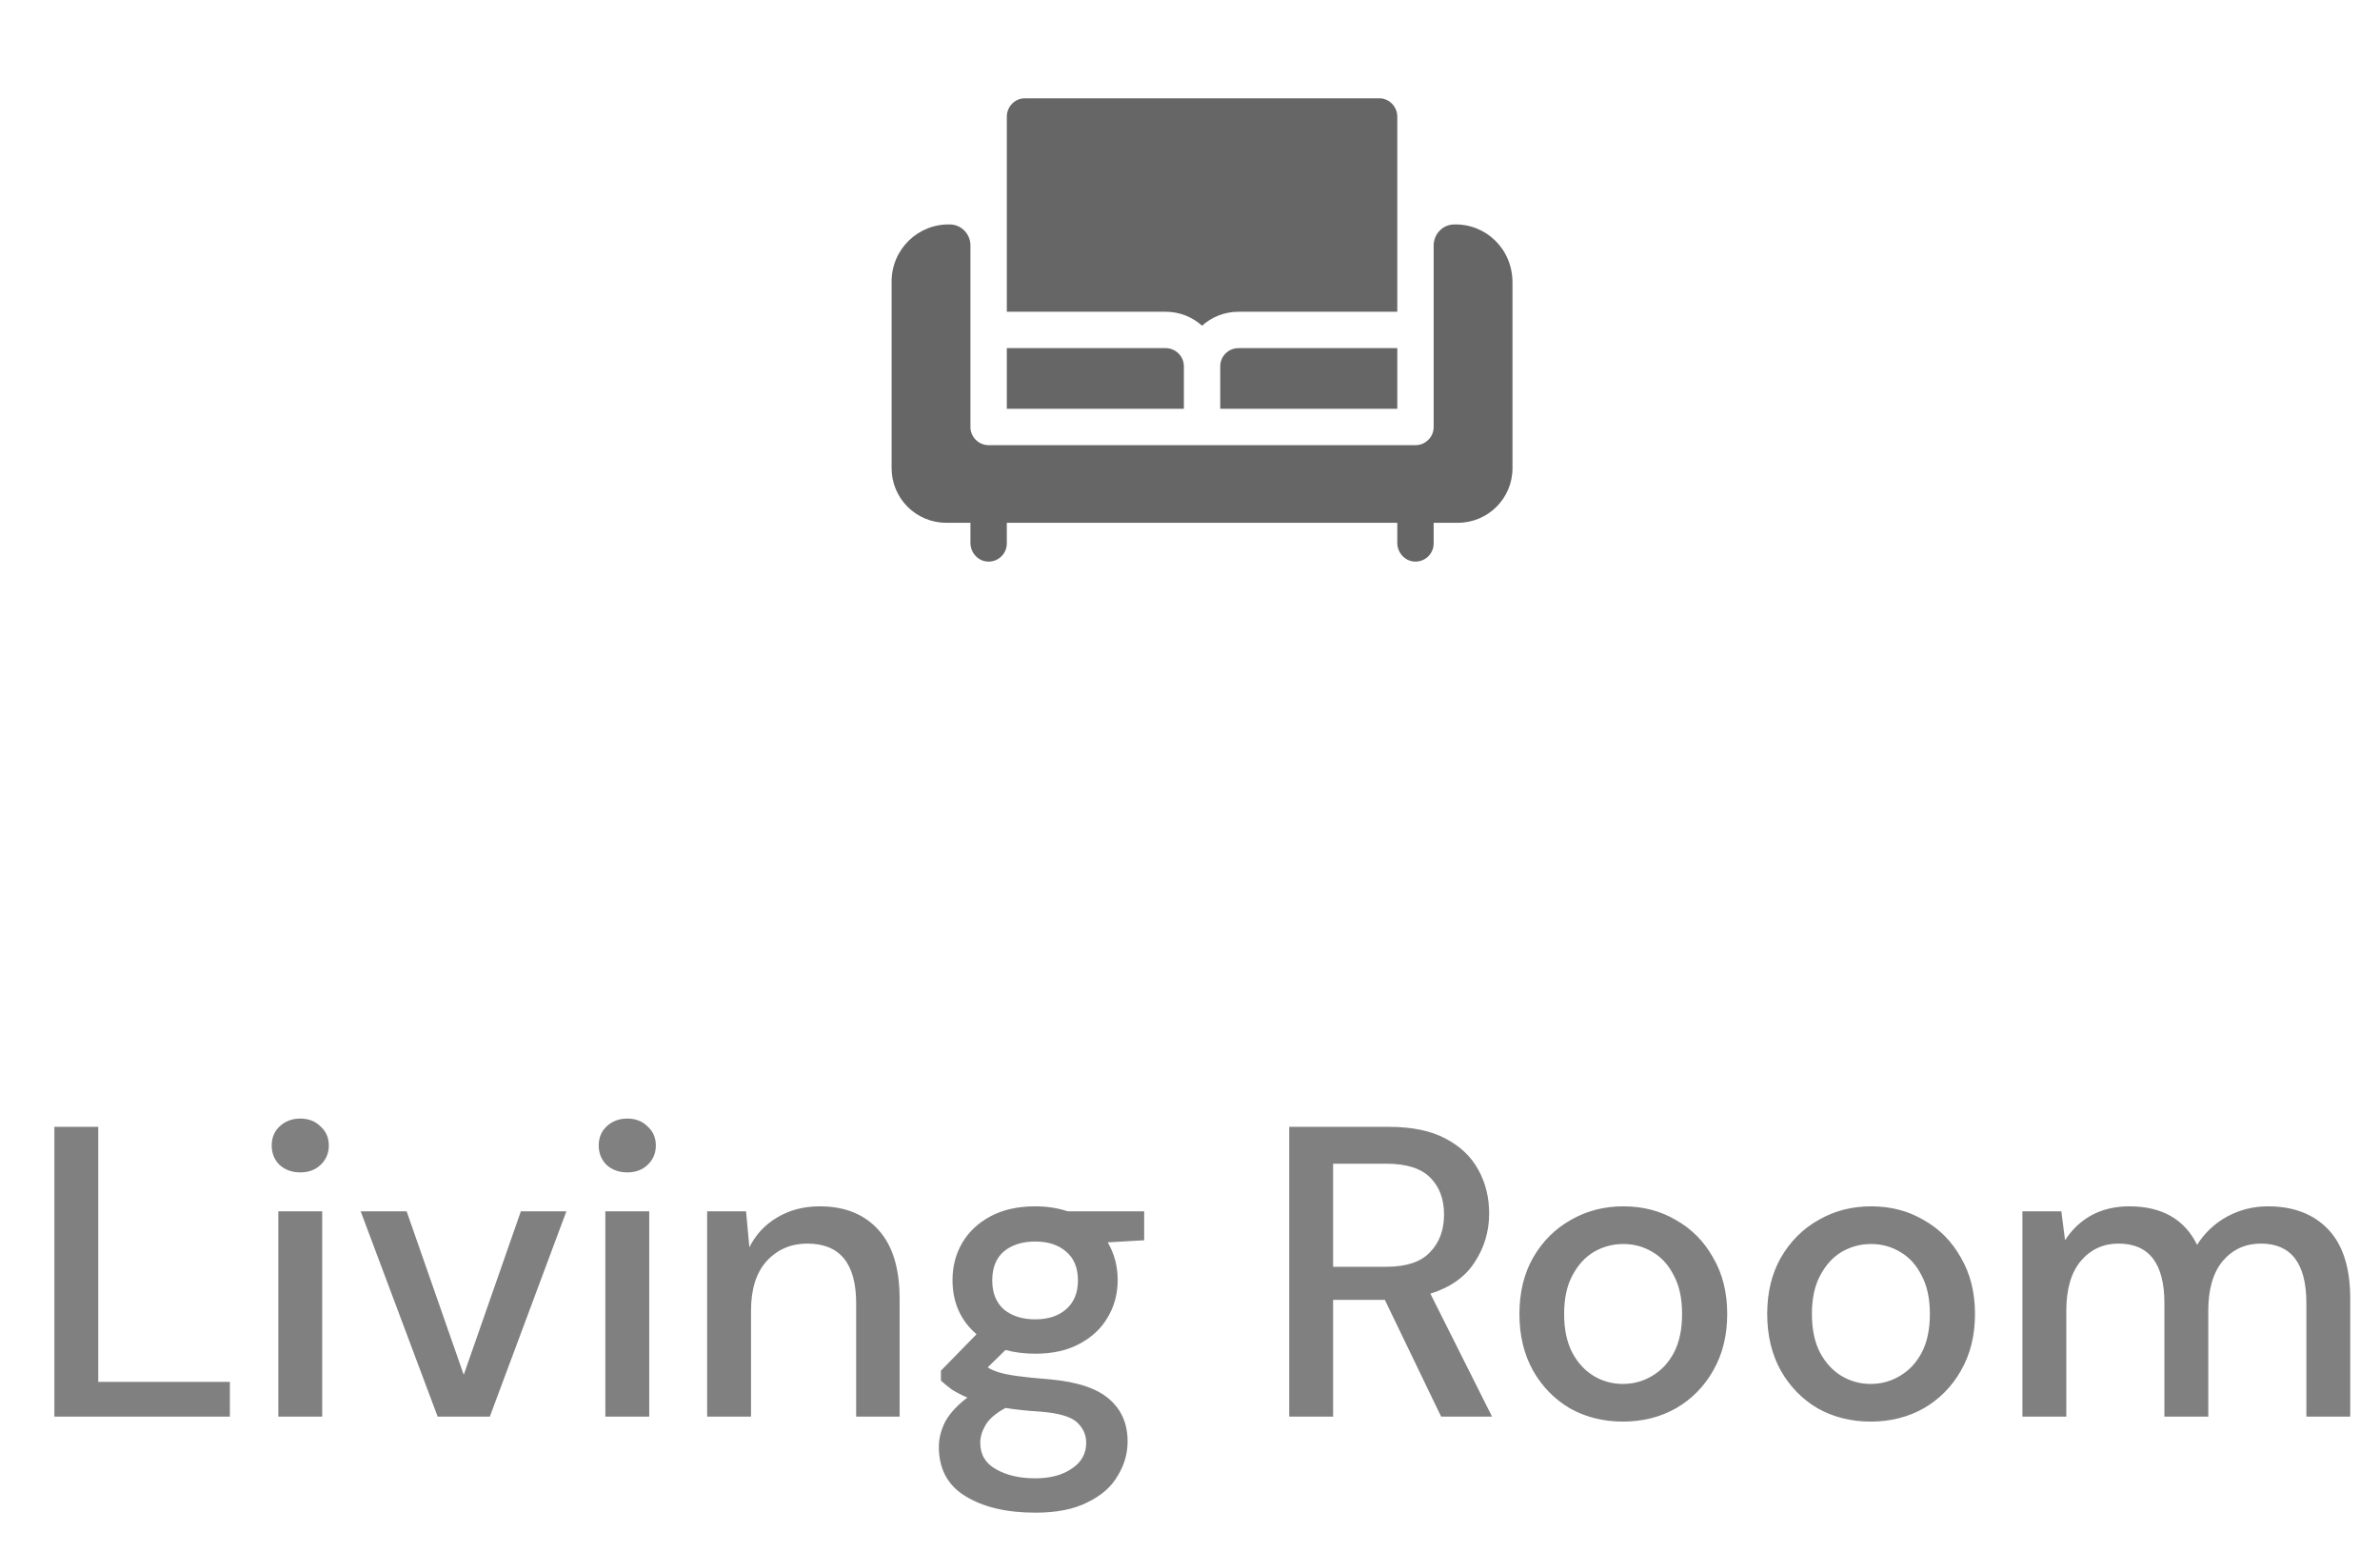 <svg width="92" height="60" viewBox="0 0 92 60" fill="none" xmlns="http://www.w3.org/2000/svg">
<path d="M2.102 54.752V43.552H3.798V53.408H8.886V54.752H2.102ZM11.607 45.312C11.287 45.312 11.021 45.216 10.807 45.024C10.604 44.822 10.503 44.571 10.503 44.272C10.503 43.974 10.604 43.728 10.807 43.536C11.021 43.334 11.287 43.232 11.607 43.232C11.927 43.232 12.188 43.334 12.391 43.536C12.604 43.728 12.711 43.974 12.711 44.272C12.711 44.571 12.604 44.822 12.391 45.024C12.188 45.216 11.927 45.312 11.607 45.312ZM10.759 54.752V46.816H12.455V54.752H10.759ZM16.918 54.752L13.942 46.816H15.718L17.926 53.136L20.134 46.816H21.894L18.934 54.752H16.918ZM24.248 45.312C23.928 45.312 23.661 45.216 23.448 45.024C23.245 44.822 23.144 44.571 23.144 44.272C23.144 43.974 23.245 43.728 23.448 43.536C23.661 43.334 23.928 43.232 24.248 43.232C24.568 43.232 24.829 43.334 25.032 43.536C25.245 43.728 25.352 43.974 25.352 44.272C25.352 44.571 25.245 44.822 25.032 45.024C24.829 45.216 24.568 45.312 24.248 45.312ZM23.4 54.752V46.816H25.096V54.752H23.4ZM27.335 54.752V46.816H28.839L28.967 48.208C29.212 47.718 29.569 47.334 30.039 47.056C30.519 46.768 31.068 46.624 31.687 46.624C32.647 46.624 33.399 46.923 33.943 47.52C34.497 48.117 34.775 49.008 34.775 50.192V54.752H33.095V50.368C33.095 48.832 32.465 48.064 31.207 48.064C30.577 48.064 30.055 48.288 29.639 48.736C29.233 49.184 29.031 49.824 29.031 50.656V54.752H27.335ZM40.02 52.32C39.604 52.32 39.22 52.272 38.868 52.176L38.18 52.848C38.297 52.923 38.441 52.987 38.612 53.04C38.783 53.093 39.023 53.142 39.332 53.184C39.642 53.227 40.063 53.27 40.596 53.312C41.652 53.408 42.415 53.664 42.884 54.08C43.353 54.486 43.588 55.029 43.588 55.712C43.588 56.181 43.46 56.624 43.204 57.04C42.959 57.467 42.569 57.808 42.036 58.064C41.514 58.331 40.842 58.464 40.02 58.464C38.911 58.464 38.01 58.251 37.316 57.824C36.633 57.408 36.292 56.773 36.292 55.92C36.292 55.59 36.377 55.259 36.548 54.928C36.73 54.608 37.012 54.304 37.396 54.016C37.172 53.92 36.975 53.819 36.804 53.712C36.644 53.595 36.5 53.477 36.372 53.36V52.976L37.748 51.568C37.13 51.035 36.82 50.336 36.82 49.472C36.82 48.95 36.943 48.475 37.188 48.048C37.444 47.611 37.812 47.264 38.292 47.008C38.772 46.752 39.348 46.624 40.02 46.624C40.468 46.624 40.884 46.688 41.268 46.816H44.228V47.936L42.82 48.016C43.076 48.453 43.204 48.939 43.204 49.472C43.204 50.005 43.076 50.486 42.82 50.912C42.575 51.339 42.212 51.68 41.732 51.936C41.263 52.192 40.692 52.32 40.02 52.32ZM40.02 50.992C40.511 50.992 40.906 50.864 41.204 50.608C41.514 50.342 41.668 49.968 41.668 49.488C41.668 48.998 41.514 48.624 41.204 48.368C40.906 48.112 40.511 47.984 40.02 47.984C39.519 47.984 39.114 48.112 38.804 48.368C38.505 48.624 38.356 48.998 38.356 49.488C38.356 49.968 38.505 50.342 38.804 50.608C39.114 50.864 39.519 50.992 40.02 50.992ZM37.892 55.76C37.892 56.219 38.095 56.56 38.5 56.784C38.906 57.019 39.412 57.136 40.02 57.136C40.607 57.136 41.081 57.008 41.444 56.752C41.807 56.507 41.988 56.176 41.988 55.76C41.988 55.451 41.865 55.184 41.62 54.96C41.375 54.747 40.911 54.614 40.228 54.56C39.716 54.528 39.263 54.48 38.868 54.416C38.495 54.619 38.239 54.837 38.1 55.072C37.962 55.307 37.892 55.536 37.892 55.76ZM49.836 54.752V43.552H53.692C54.578 43.552 55.303 43.702 55.868 44C56.444 44.299 56.871 44.704 57.148 45.216C57.425 45.718 57.564 46.278 57.564 46.896C57.564 47.59 57.377 48.219 57.004 48.784C56.642 49.349 56.071 49.755 55.292 50L57.676 54.752H55.708L53.532 50.24H51.532V54.752H49.836ZM51.532 48.96H53.596C54.364 48.96 54.924 48.773 55.276 48.4C55.639 48.027 55.82 47.541 55.82 46.944C55.82 46.347 55.644 45.872 55.292 45.52C54.94 45.157 54.37 44.976 53.58 44.976H51.532V48.96ZM62.734 54.944C61.977 54.944 61.294 54.773 60.686 54.432C60.089 54.08 59.614 53.595 59.262 52.976C58.91 52.347 58.734 51.616 58.734 50.784C58.734 49.952 58.91 49.227 59.262 48.608C59.625 47.979 60.11 47.493 60.718 47.152C61.326 46.8 62.004 46.624 62.75 46.624C63.508 46.624 64.185 46.8 64.782 47.152C65.39 47.493 65.87 47.979 66.222 48.608C66.585 49.227 66.766 49.952 66.766 50.784C66.766 51.616 66.585 52.347 66.222 52.976C65.87 53.595 65.39 54.08 64.782 54.432C64.174 54.773 63.492 54.944 62.734 54.944ZM62.734 53.488C63.139 53.488 63.513 53.387 63.854 53.184C64.206 52.981 64.489 52.683 64.702 52.288C64.915 51.883 65.022 51.382 65.022 50.784C65.022 50.187 64.915 49.691 64.702 49.296C64.499 48.891 64.222 48.587 63.87 48.384C63.529 48.181 63.156 48.08 62.75 48.08C62.345 48.08 61.966 48.181 61.614 48.384C61.273 48.587 60.995 48.891 60.782 49.296C60.569 49.691 60.462 50.187 60.462 50.784C60.462 51.382 60.569 51.883 60.782 52.288C60.995 52.683 61.273 52.981 61.614 53.184C61.956 53.387 62.329 53.488 62.734 53.488ZM72.312 54.944C71.555 54.944 70.872 54.773 70.264 54.432C69.667 54.08 69.192 53.595 68.84 52.976C68.488 52.347 68.312 51.616 68.312 50.784C68.312 49.952 68.488 49.227 68.84 48.608C69.203 47.979 69.688 47.493 70.296 47.152C70.904 46.8 71.582 46.624 72.328 46.624C73.086 46.624 73.763 46.8 74.36 47.152C74.968 47.493 75.448 47.979 75.8 48.608C76.163 49.227 76.344 49.952 76.344 50.784C76.344 51.616 76.163 52.347 75.8 52.976C75.448 53.595 74.968 54.08 74.36 54.432C73.752 54.773 73.07 54.944 72.312 54.944ZM72.312 53.488C72.718 53.488 73.091 53.387 73.432 53.184C73.784 52.981 74.067 52.683 74.28 52.288C74.494 51.883 74.6 51.382 74.6 50.784C74.6 50.187 74.494 49.691 74.28 49.296C74.078 48.891 73.8 48.587 73.448 48.384C73.107 48.181 72.734 48.08 72.328 48.08C71.923 48.08 71.544 48.181 71.192 48.384C70.851 48.587 70.574 48.891 70.36 49.296C70.147 49.691 70.04 50.187 70.04 50.784C70.04 51.382 70.147 51.883 70.36 52.288C70.574 52.683 70.851 52.981 71.192 53.184C71.534 53.387 71.907 53.488 72.312 53.488ZM78.178 54.752V46.816H79.682L79.826 47.936C80.082 47.531 80.418 47.211 80.834 46.976C81.261 46.742 81.752 46.624 82.306 46.624C83.565 46.624 84.44 47.12 84.93 48.112C85.218 47.654 85.602 47.291 86.082 47.024C86.573 46.758 87.101 46.624 87.666 46.624C88.658 46.624 89.437 46.923 90.002 47.52C90.568 48.117 90.85 49.008 90.85 50.192V54.752H89.154V50.368C89.154 48.832 88.568 48.064 87.394 48.064C86.797 48.064 86.306 48.288 85.922 48.736C85.549 49.184 85.362 49.824 85.362 50.656V54.752H83.666V50.368C83.666 48.832 83.074 48.064 81.89 48.064C81.304 48.064 80.818 48.288 80.434 48.736C80.061 49.184 79.874 49.824 79.874 50.656V54.752H78.178Z" fill="#808080"/>
<g clip-path="url(#clip0_26558_203)">
<path d="M38.919 12.049H45.06C45.599 12.049 46.092 12.253 46.466 12.588C46.839 12.253 47.332 12.049 47.872 12.049H54.013V4.509C54.013 4.122 53.703 3.8 53.317 3.799C53.311 3.799 53.557 3.799 39.622 3.799C39.222 3.799 38.919 4.127 38.919 4.509V12.049Z" fill="#666666"/>
<path d="M47.169 14.158V15.799H54.013C54.013 14.761 54.013 14.547 54.013 13.455H47.872C47.484 13.455 47.169 13.771 47.169 14.158Z" fill="#666666"/>
<path d="M56.193 8.675C55.76 8.689 55.419 9.052 55.419 9.486C55.419 9.597 55.419 16.902 55.419 16.502C55.419 16.89 55.104 17.205 54.716 17.205C54.154 17.205 37.682 17.205 38.216 17.205C37.828 17.205 37.513 16.89 37.513 16.502C37.513 16.243 37.513 9.418 37.513 9.486C37.513 9.052 37.172 8.689 36.739 8.675C35.489 8.636 34.466 9.636 34.466 10.877V18.096C34.466 19.261 35.41 20.205 36.575 20.205H37.513V20.982C37.513 21.361 37.804 21.687 38.182 21.705C38.586 21.724 38.919 21.402 38.919 21.002V20.205H54.013V20.982C54.013 21.361 54.304 21.687 54.682 21.705C55.086 21.724 55.419 21.402 55.419 21.002V20.205H56.356C57.521 20.205 58.466 19.261 58.466 18.096V10.917C58.466 9.619 57.434 8.636 56.193 8.675Z" fill="#666666"/>
<path d="M45.763 14.158C45.763 13.771 45.447 13.455 45.06 13.455H38.919V15.799H45.763V14.158Z" fill="#666666"/>
</g>
<defs>
<clipPath id="clip0_26558_203">
<rect width="24" height="24" fill="white" transform="translate(34.466 0.752)"/>
</clipPath>
</defs>
</svg>

